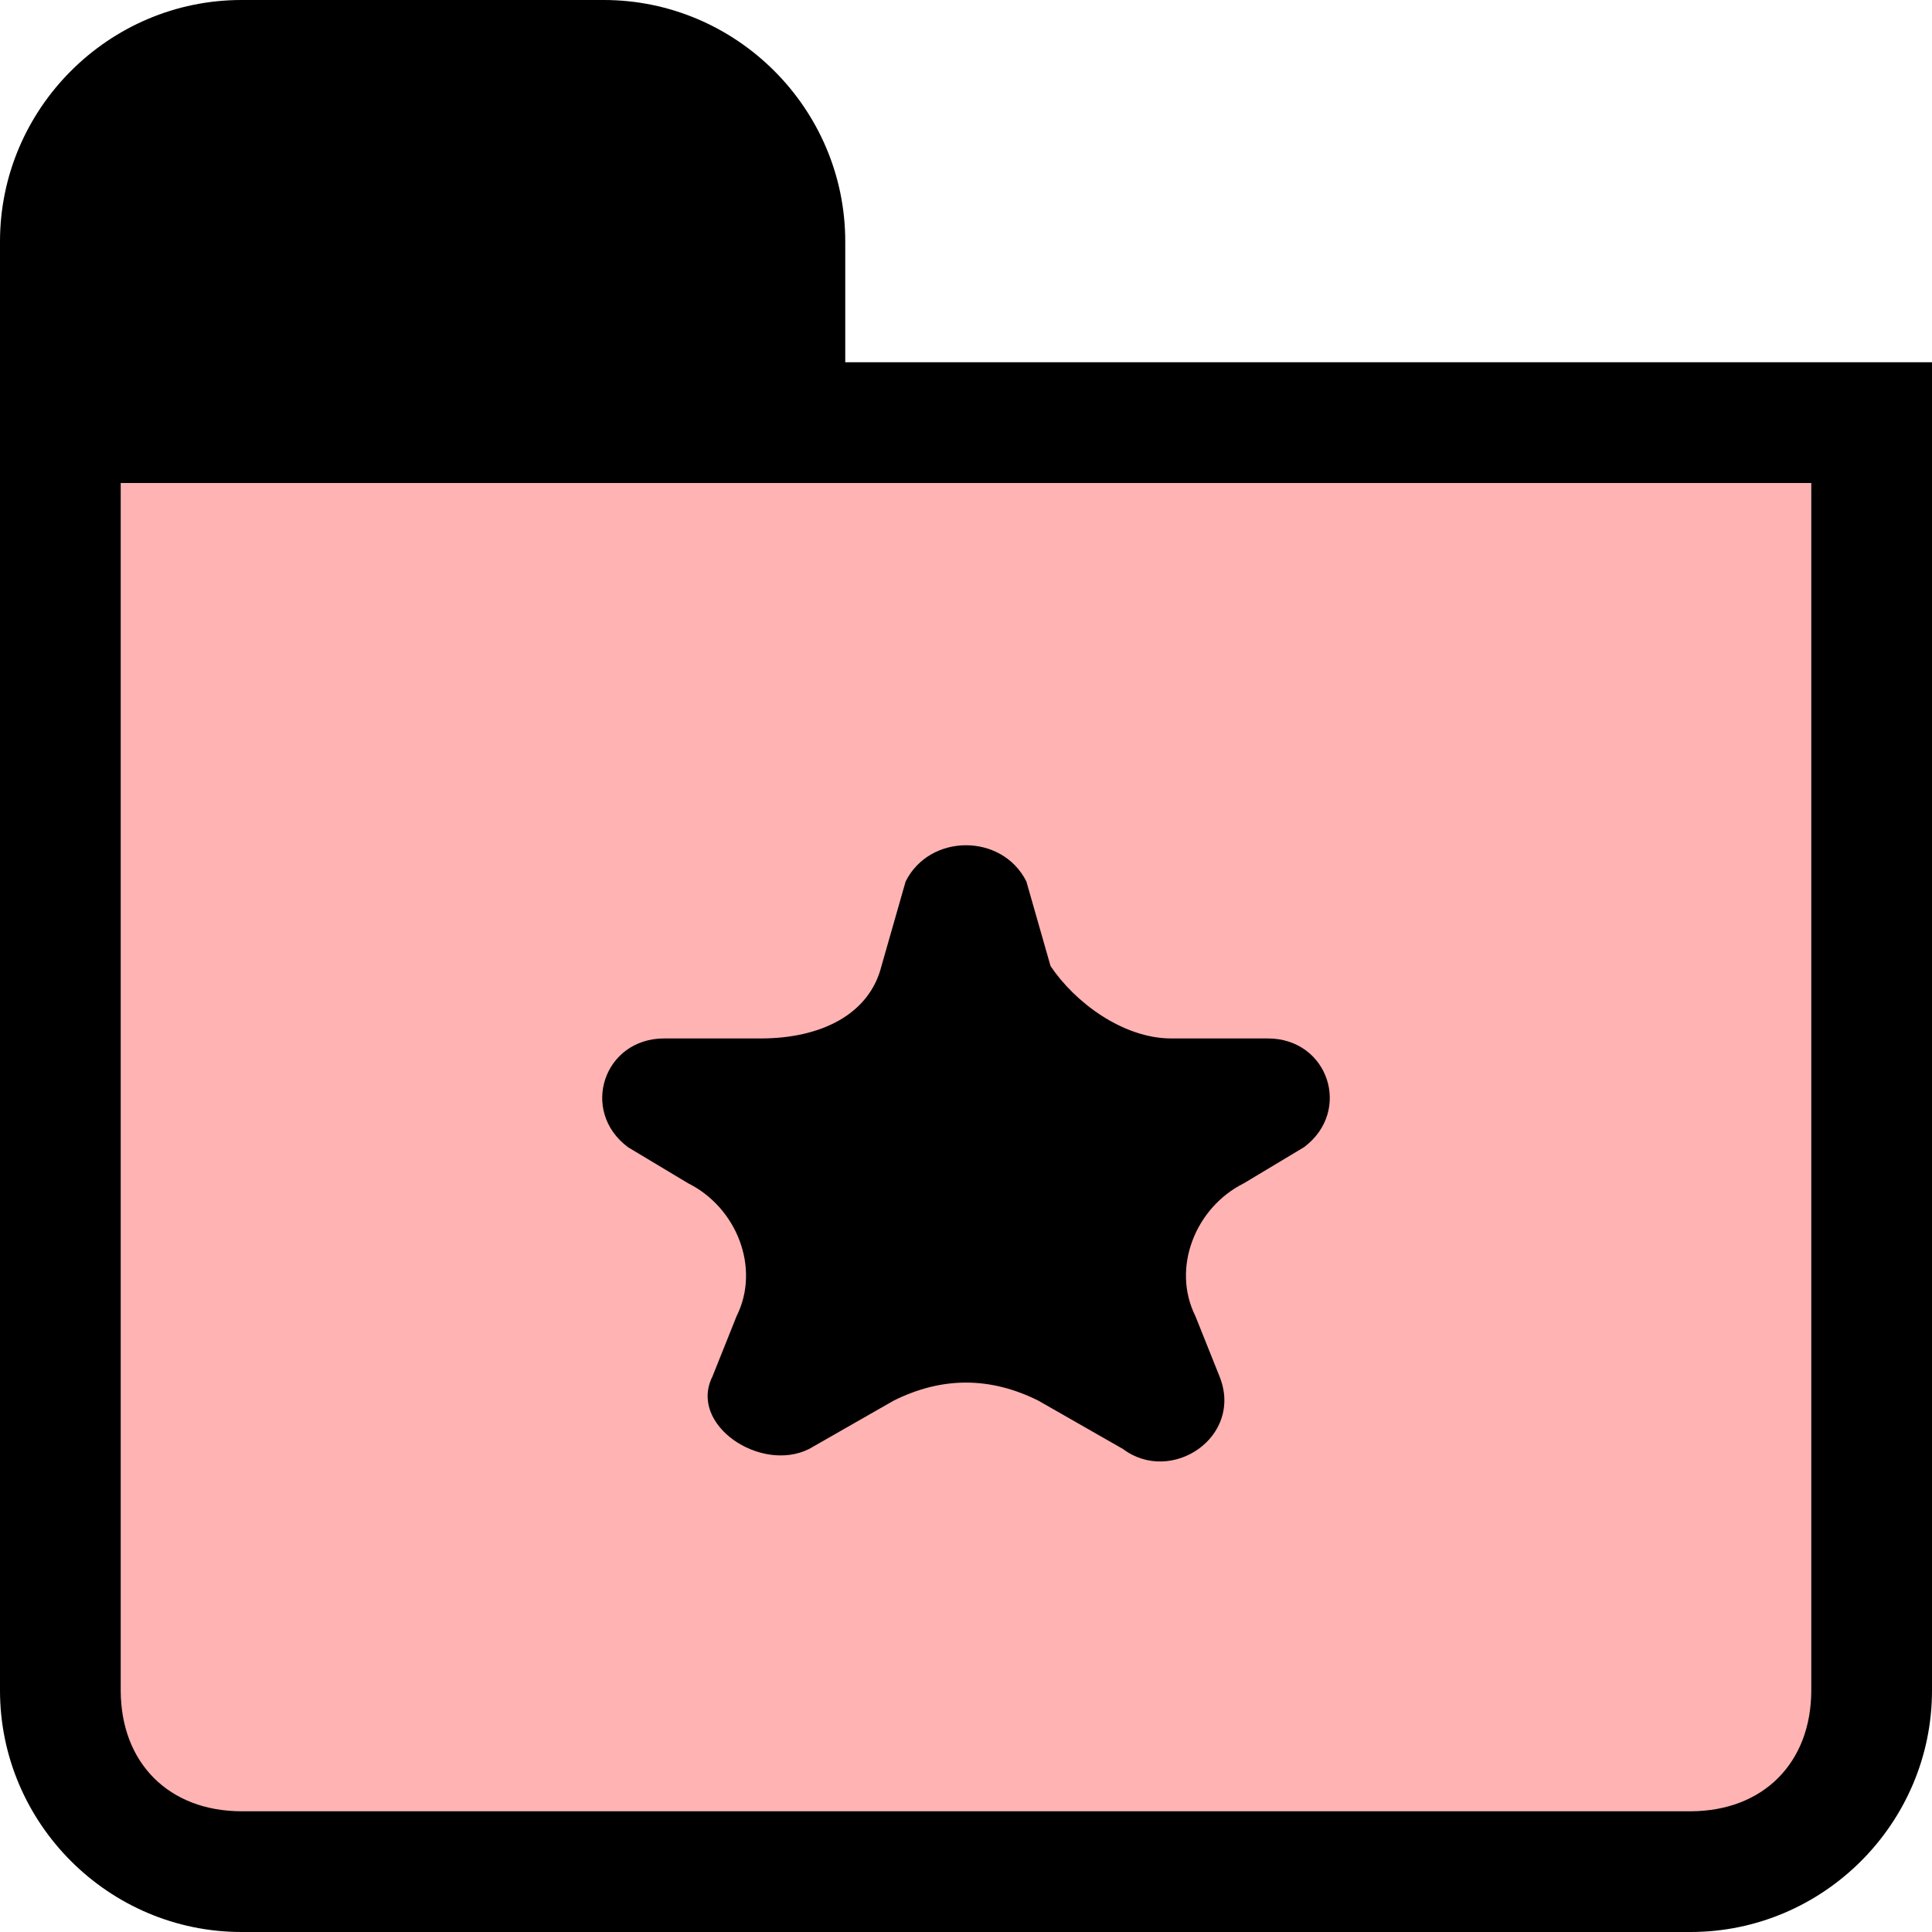 <svg width="16" height="16" viewBox="0 0 16 16" fill="none" xmlns="http://www.w3.org/2000/svg">
<g clip-path="url(#clip0_7_3114)">
<path d="M15 4H1V15H15V4Z" fill="#FF0000" fill-opacity="0.3"/>
<path d="M7 3V2C7 0.9 6.1 0 5 0H2C0.9 0 0 0.9 0 2V14C0 15.1 0.9 16 2 16H14C15.1 16 16 15.1 16 14V3H7ZM15 14C15 14.6 14.6 15 14 15H2C1.4 15 1 14.6 1 14V4H15V14Z" fill="black"/>
<path d="M5.5 8.6C5 8.6 4.8 9.2 5.2 9.5L5.7 9.8C6.1 10 6.3 10.5 6.1 10.9L5.9 11.4C5.7 11.8 6.3 12.2 6.7 12L7.4 11.6C7.8 11.4 8.2 11.4 8.6 11.6L9.3 12C9.7 12.3 10.3 11.9 10.1 11.4L9.9 10.9C9.7 10.5 9.9 10 10.3 9.8L10.8 9.5C11.2 9.2 11 8.6 10.5 8.6H9.7C9.3 8.6 8.9 8.3 8.7 8L8.5 7.3C8.3 6.9 7.7 6.9 7.5 7.3L7.3 8C7.2 8.4 6.8 8.6 6.3 8.6H5.5Z" fill="black"/>
</g>
<defs>
<clipPath id="clip0_7_3114">
<rect width="16" height="16" fill="white"/>
</clipPath>
</defs>
</svg>
